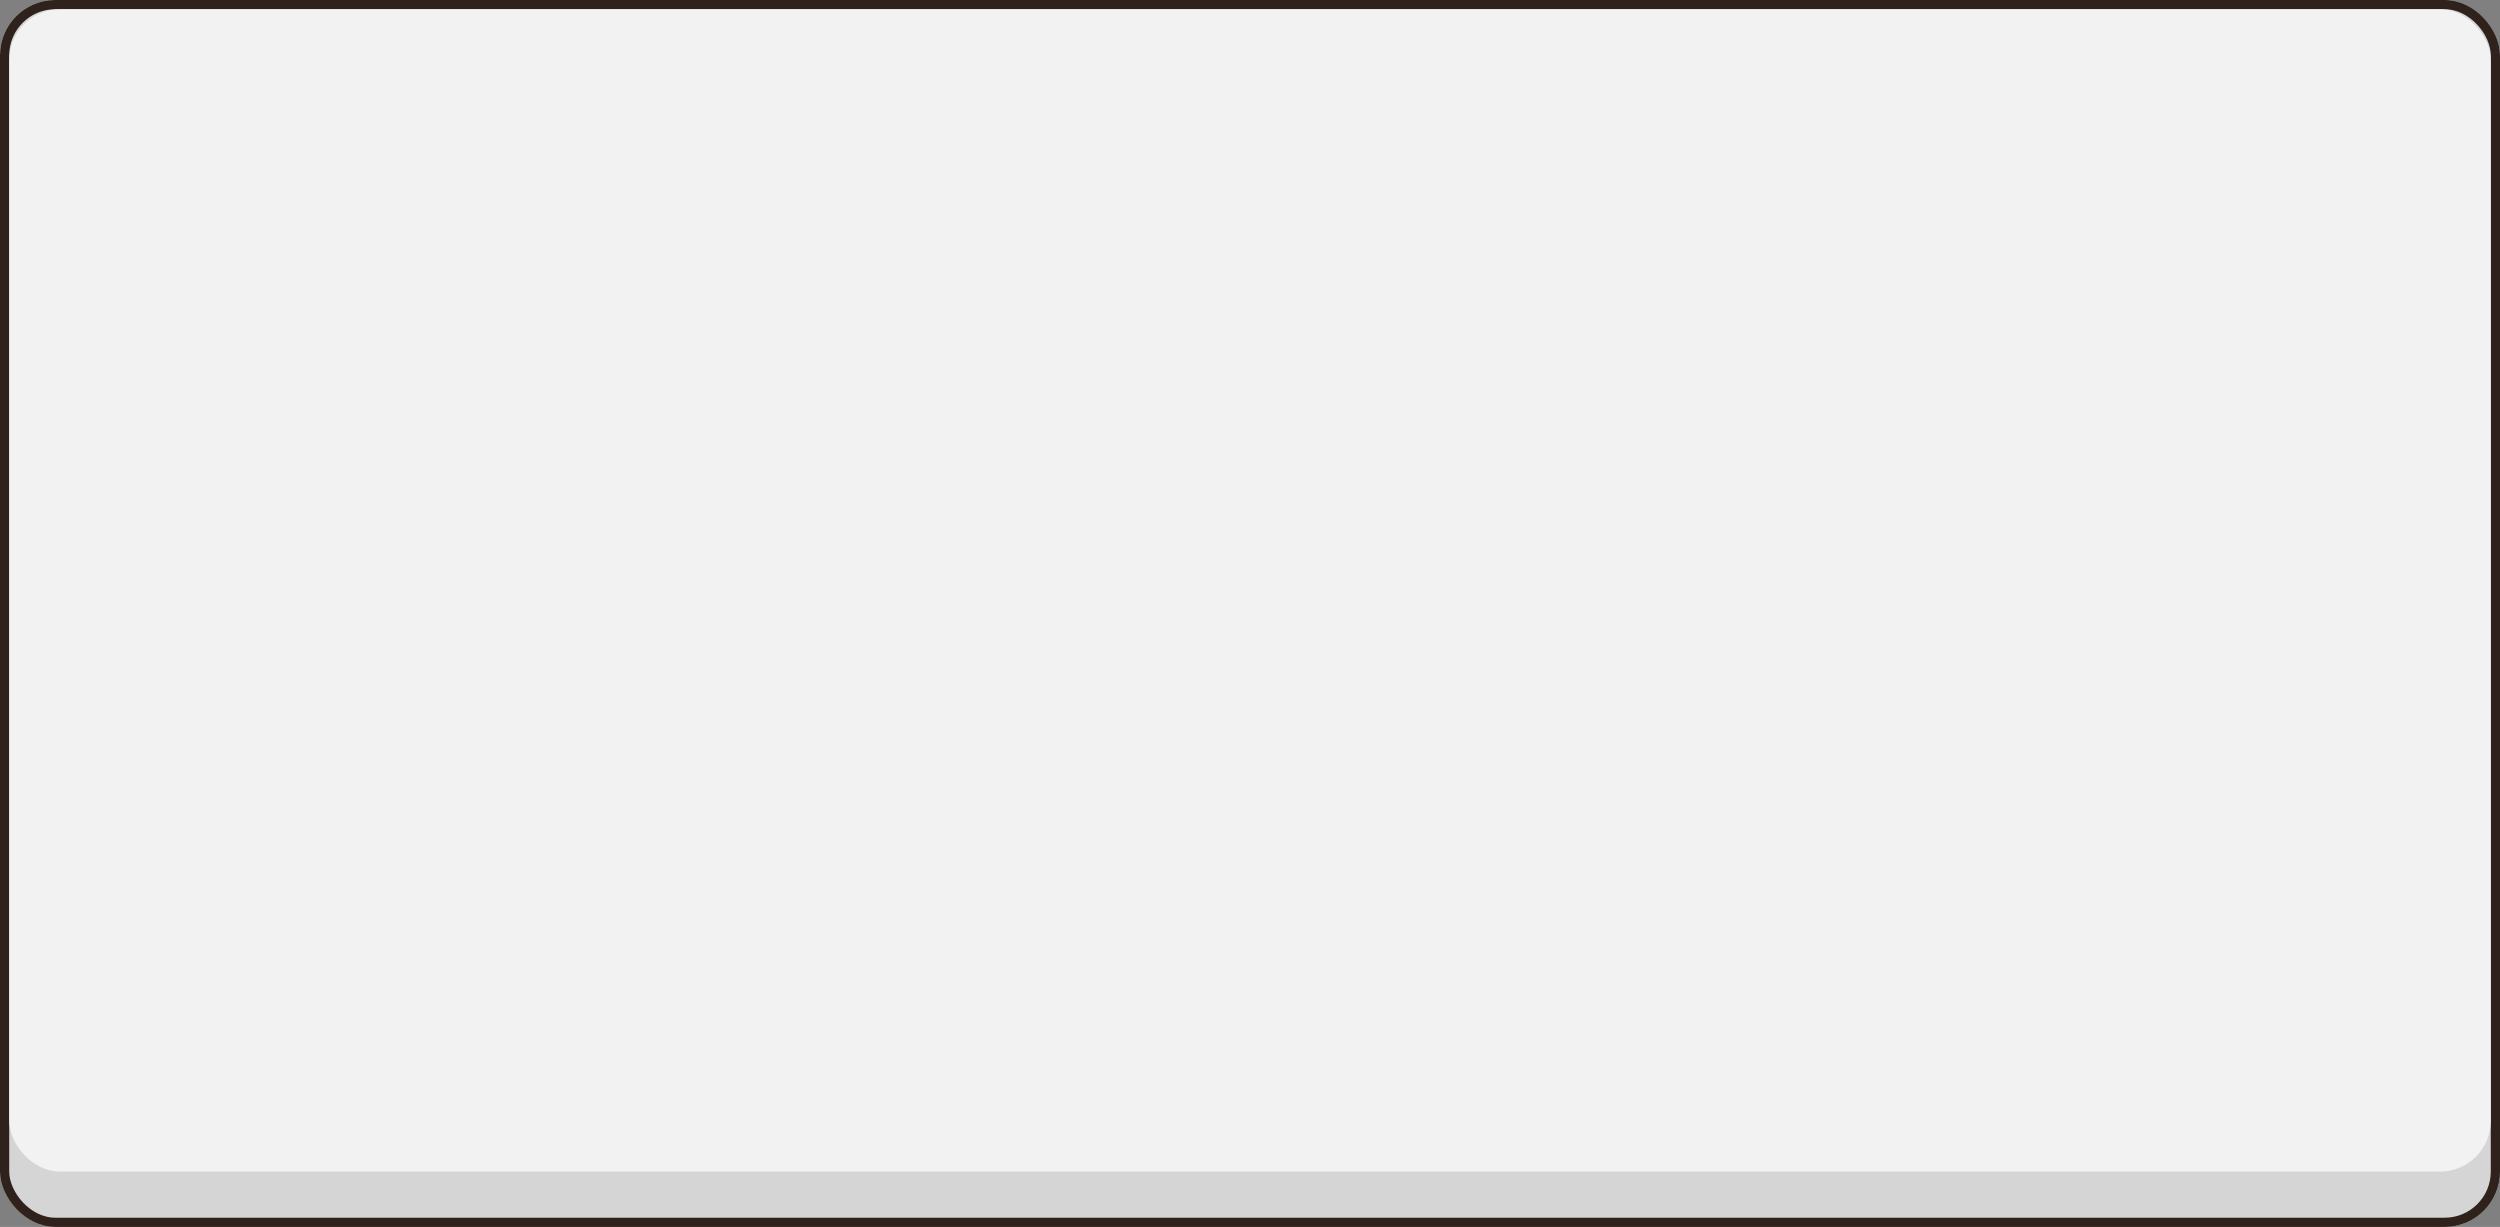<svg xmlns="http://www.w3.org/2000/svg" width="542" height="266" viewBox="0 0 542 266">
  <rect x="0" y="0" width="542" height="266" fill="#808080" stroke="none"/>
  <g id="그룹_5" data-name="그룹 5" transform="translate(-291 -332)">
    <g id="사각형_1" data-name="사각형 1" transform="translate(291 332)" fill="#d5d5d5" stroke="#2f211b" stroke-width="2">
      <rect width="542" height="266" rx="12" stroke="none"/>
      <rect x="1" y="1" width="540" height="264" rx="11" fill="none"/>
    </g>
    <rect id="사각형_8" data-name="사각형 8" width="538" height="252" rx="11" transform="translate(293 334)" fill="#f2f2f2"/>
  </g>
</svg>
